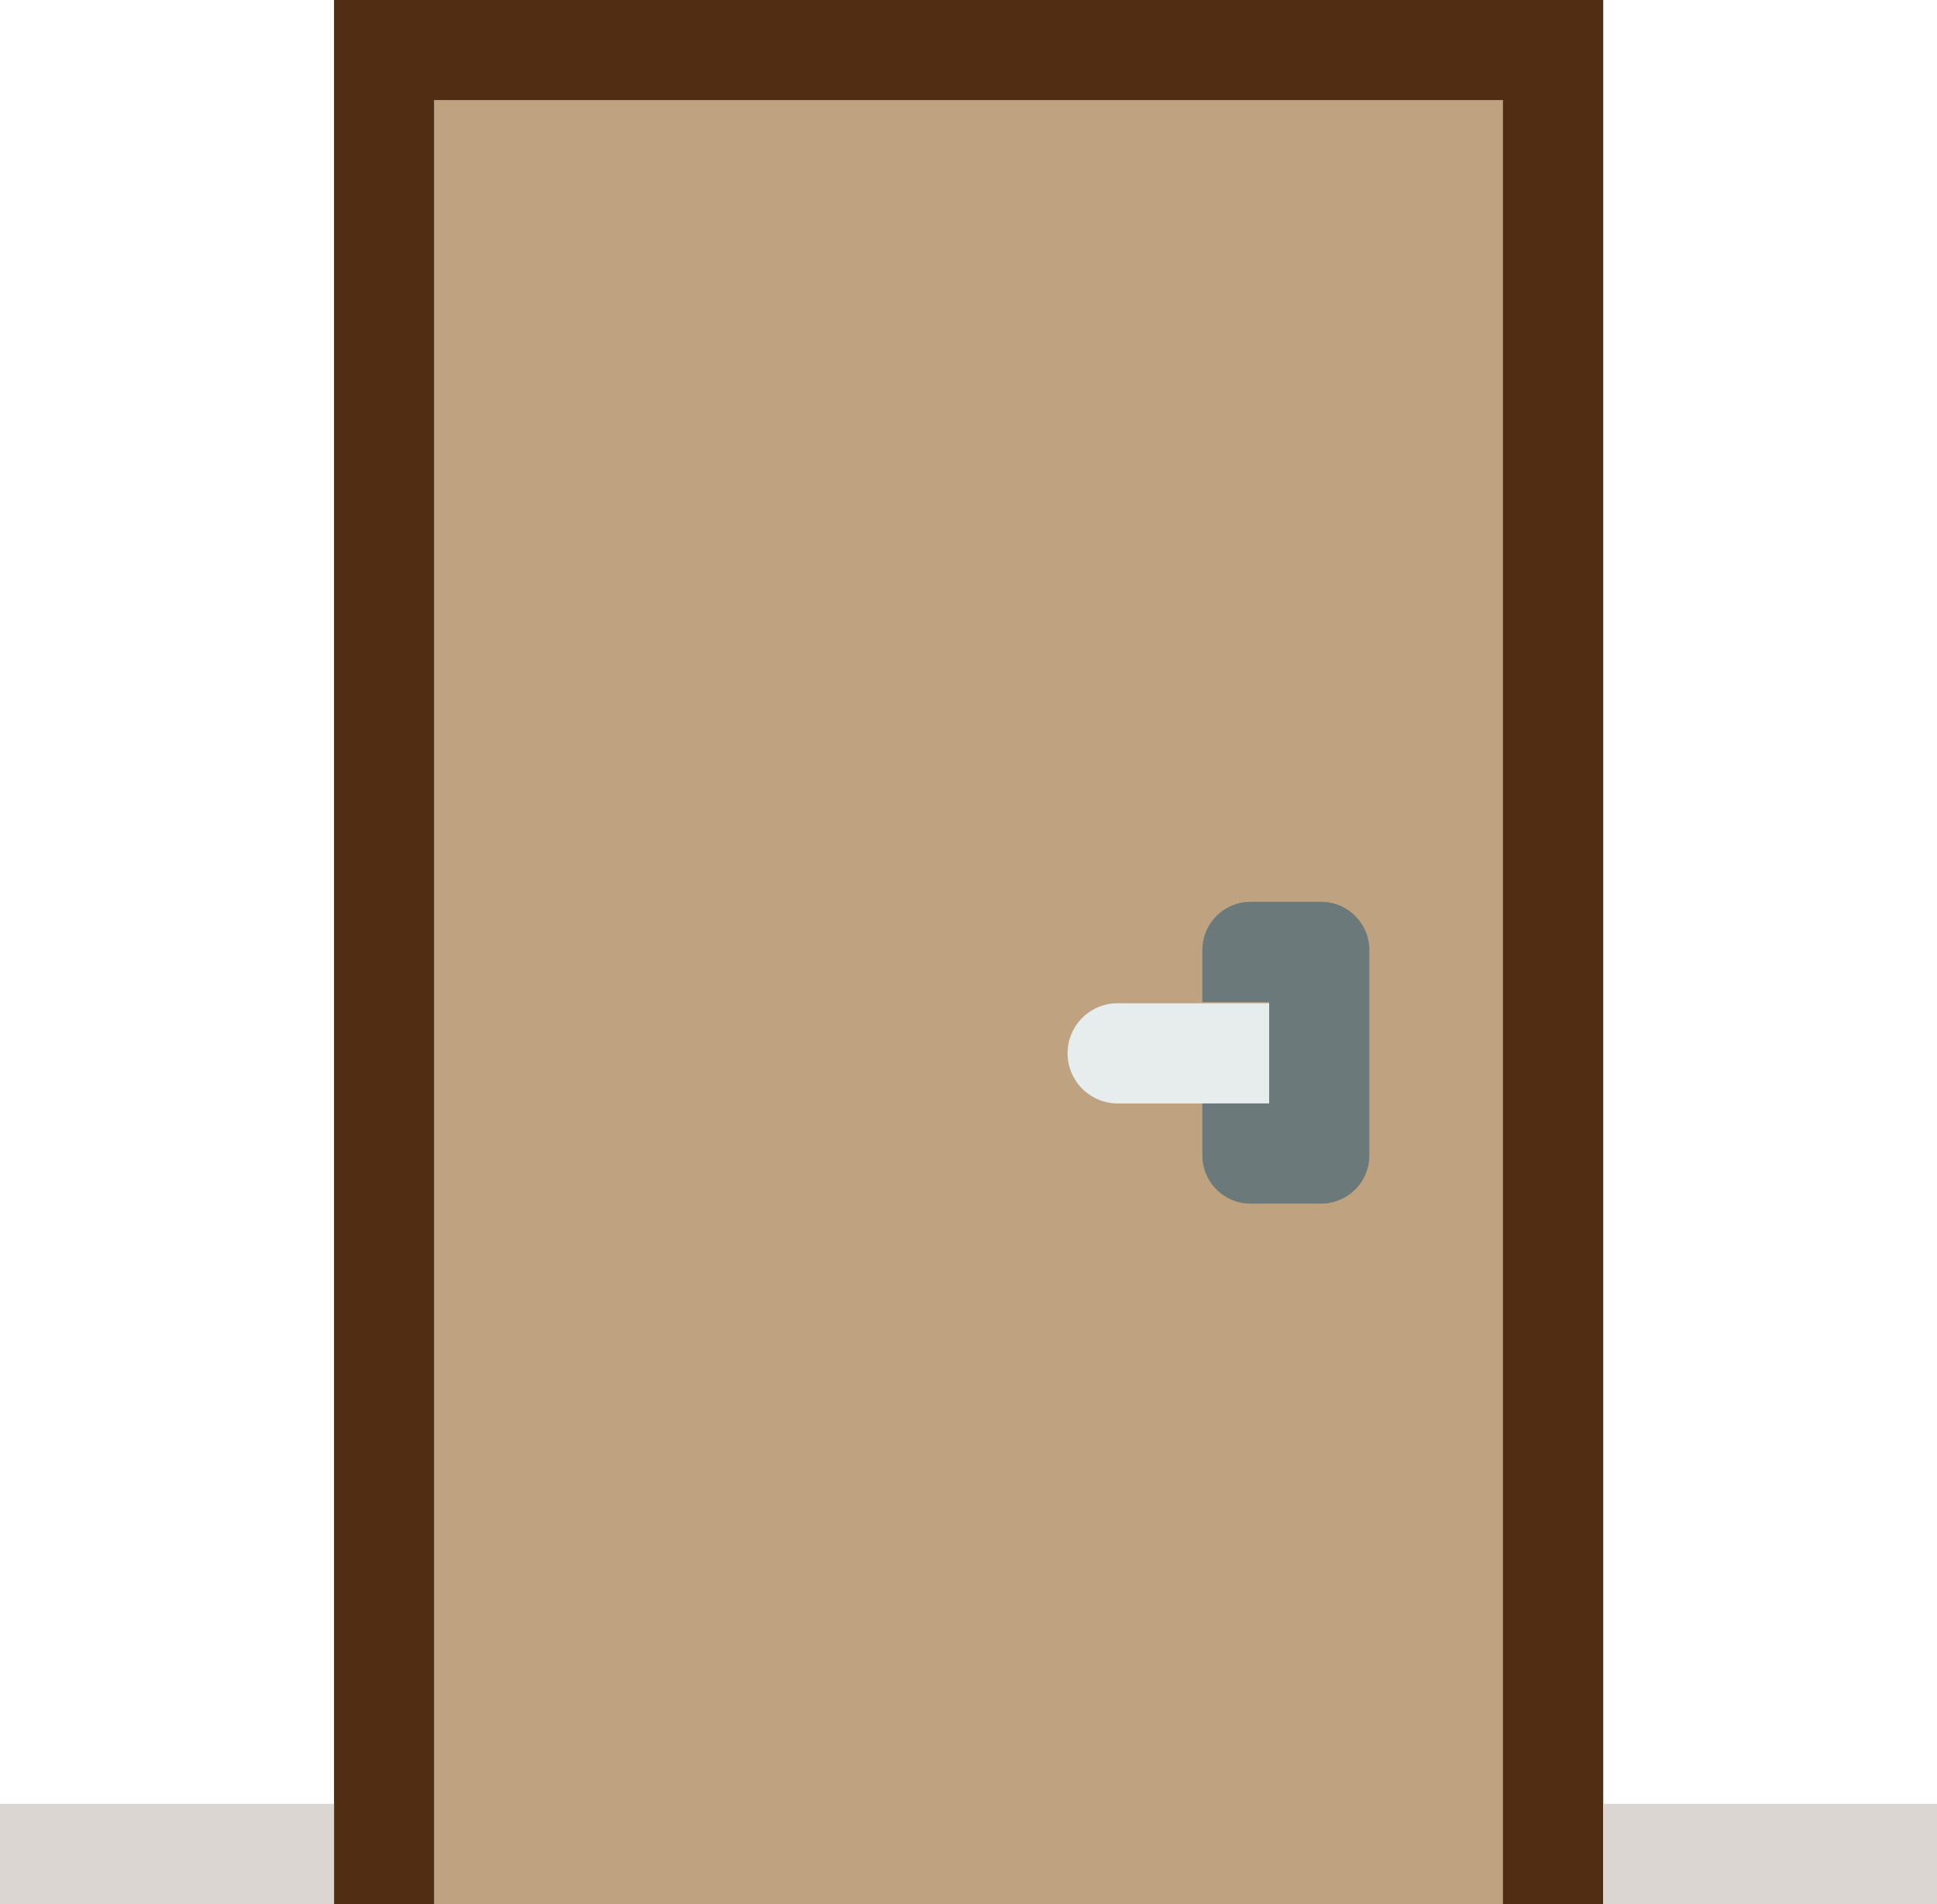 <svg xmlns="http://www.w3.org/2000/svg" viewBox="0 0 89.54 88"><defs><style>.cls-1{fill:#bfa380;}.cls-2{fill:#502d13;}.cls-3{fill:#dbd6d2;}.cls-4{fill:#e7eced;}.cls-5{fill:#6c797a;}</style></defs><g id="Слой_2" data-name="Слой 2"><g id="Слой_1-2" data-name="Слой 1"><rect class="cls-1" x="20.07" y="4.63" width="49.4" height="83.37"/><polygon class="cls-2" points="15.44 0 15.44 88 20.07 88 20.07 4.63 69.47 4.63 69.47 88 74.11 88 74.11 0 15.44 0"/><rect class="cls-3" y="83.37" width="15.44" height="4.63"/><rect class="cls-3" x="74.11" y="83.37" width="15.44" height="4.63"/><path class="cls-4" d="M58.67,51h-7a2.32,2.32,0,0,1-2.32-2.32h0a2.31,2.31,0,0,1,2.32-2.31h7Z"/><path class="cls-5" d="M55.58,43.91v2.41h3.09V51H55.58v2.4a2.23,2.23,0,0,0,2.23,2.23h3.26a2.23,2.23,0,0,0,2.23-2.23V43.91a2.23,2.23,0,0,0-2.23-2.23H57.81A2.23,2.23,0,0,0,55.58,43.91Z"/></g></g></svg>